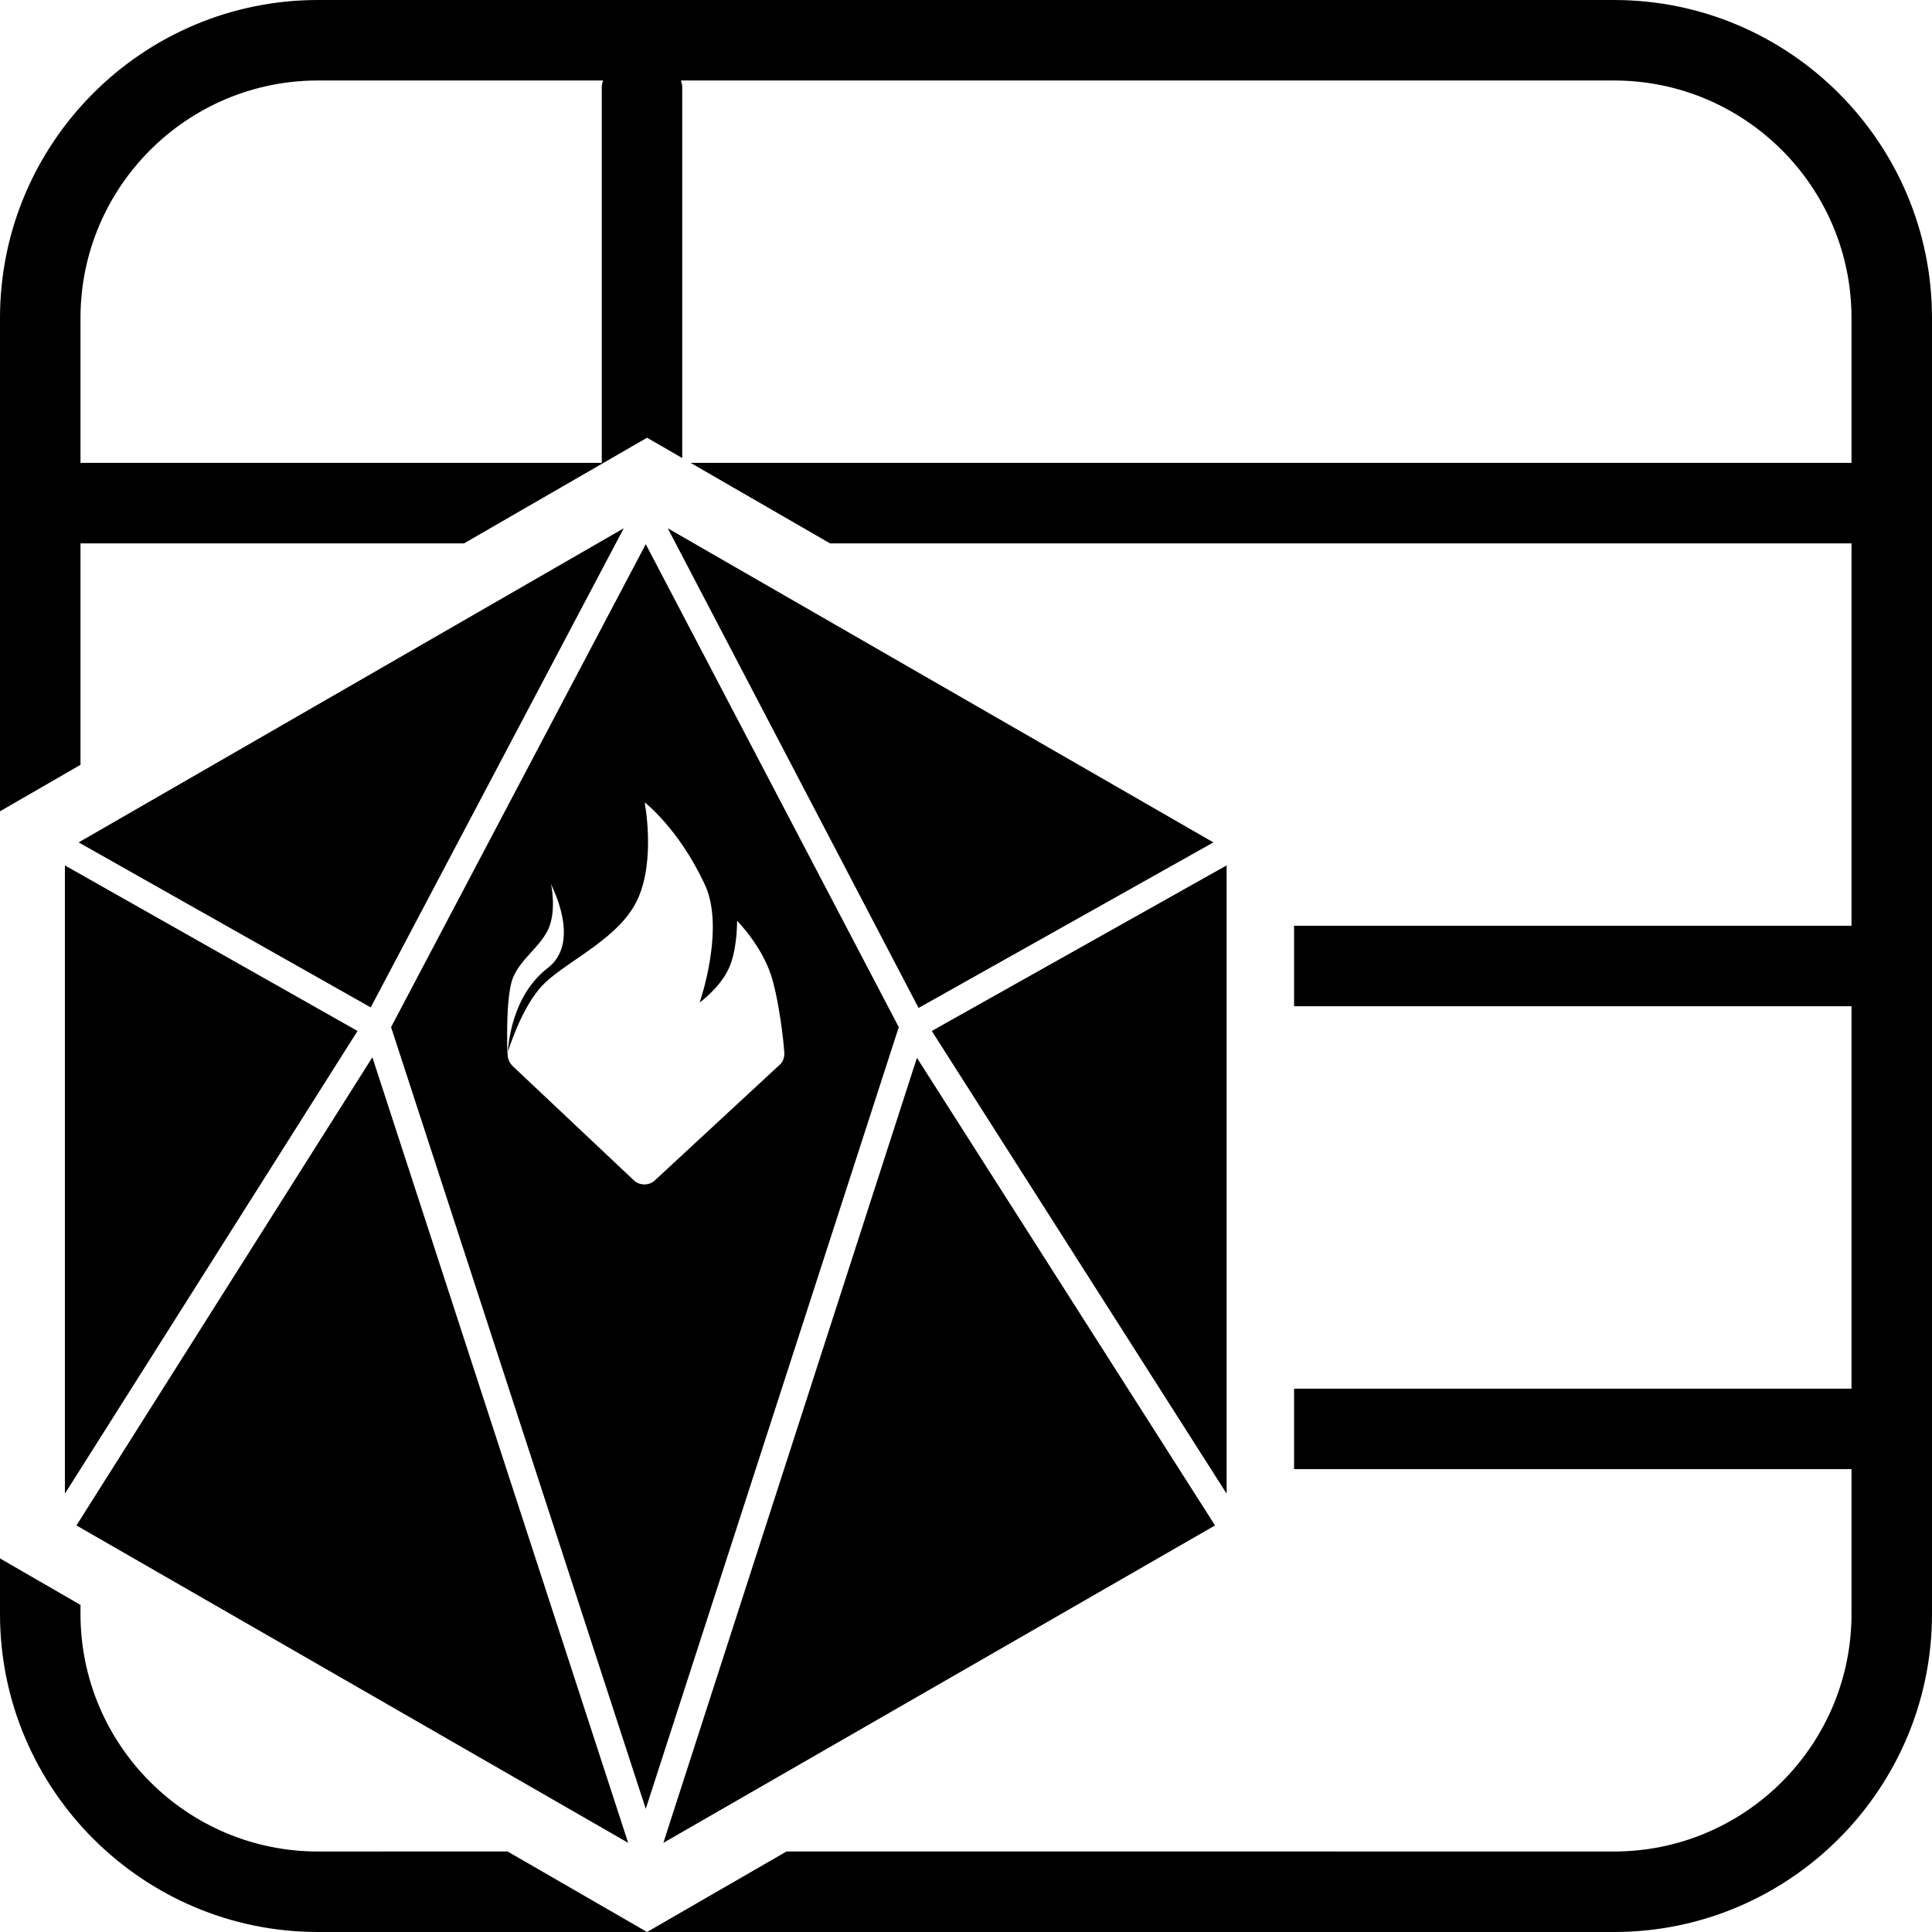 <?xml version="1.0" encoding="UTF-8"?>
<svg width="128px" height="128px" viewBox="0 0 128 128" version="1.1" xmlns="http://www.w3.org/2000/svg" xmlns:xlink="http://www.w3.org/1999/xlink">
    <title>mf表</title>
    <g id="页面-1" stroke="none" stroke-width="1" fill="none" fill-rule="evenodd">
        <g id="mf表" fill="#000000">
            <rect id="矩形" fill-rule="nonzero" opacity="0" x="0" y="0" width="128" height="128"></rect>
            <path d="M5.333,106.329 L5.333,106.928 C5.333,115.611 12.389,122.667 21.067,122.667 L21.067,122.667 L33.629,122.666 L42.868,128 L21.067,128 C9.451,128 -1.0658141e-13,118.549 -1.0658141e-13,106.928 L-1.0658141e-13,106.928 L-2.13162821e-13,103.25 L5.333,106.329 Z M39.949,5.333 L21.067,5.333 C12.389,5.333 5.333,12.389 5.333,21.067 L5.333,21.067 L5.333,30.667 L39.869,30.667 L39.869,5.733 C39.869,5.592 39.928,5.469 39.949,5.333 L39.949,5.333 Z M-1.0658141e-13,21.067 C-1.0658141e-13,9.451 9.451,0 21.067,0 L21.067,0 L106.933,0 C118.549,0 128,9.451 128,21.067 L128,21.067 L128,106.928 C128,118.549 118.549,128 106.933,128 L106.933,128 L42.868,128 L52.107,122.666 L106.933,122.667 C115.505,122.667 122.494,115.782 122.664,107.245 L122.667,106.928 L122.667,97.336 L85.736,97.336 L85.736,92.002 L122.667,92.003 L122.667,66.667 L85.736,66.666 L85.736,61.333 L122.667,61.333 L122.667,36 L54.992,36 L45.754,30.666 L122.667,30.667 L122.667,21.067 C122.667,12.389 115.611,5.333 106.933,5.333 L106.933,5.333 L45.12,5.333 C45.141,5.469 45.2,5.592 45.2,5.733 L45.2,5.733 L45.2,30.346 L42.868,29 L30.744,36 L5.333,36 L5.333,50.671 L-2.13162821e-13,53.75 Z" id="形状结合" fill-rule="nonzero"></path>
            <path d="M60.749,70.084 L80.5,101.064 L43.949,122.093 L60.749,70.084 Z M24.671,70.048 L41.617,122.093 L5.065,101.064 L24.671,70.048 Z M42.783,36.053 L59.546,68.05 L42.783,119.841 L25.91,68.05 L42.783,36.053 Z M81.266,57.336 L81.266,98.958 L61.733,68.304 L81.266,57.336 Z M4.3,57.336 L23.687,68.304 L4.3,98.958 L4.3,57.336 Z M42.71,53.159 C42.71,53.159 43.439,56.9 42.273,59.515 C41.143,62.094 37.717,63.583 36.114,65.108 C34.911,66.234 34.037,68.486 33.672,69.612 C33.636,69.685 33.636,69.721 33.636,69.794 L33.636,69.866 L33.636,69.83 C33.672,69.14 33.927,65.944 36.296,64.128 C38.373,62.53 36.806,59.225 36.551,58.68 L36.551,58.644 C36.551,58.607 36.515,58.607 36.515,58.607 C36.515,58.607 36.879,60.314 36.333,61.549 C35.75,62.784 34.547,63.474 34,64.745 C33.672,65.508 33.599,67.215 33.599,68.486 L33.599,68.704 C33.599,69.249 33.599,69.685 33.636,69.866 C33.636,69.866 33.636,69.902 33.636,69.902 C33.636,69.939 33.636,69.939 33.636,69.939 L33.636,69.902 L33.636,69.975 C33.672,70.229 33.782,70.447 33.964,70.629 L42.054,78.256 C42.418,78.546 42.965,78.546 43.329,78.256 L51.602,70.593 C51.857,70.411 51.966,70.084 51.966,69.794 C51.893,68.668 51.602,66.452 51.201,64.999 C50.618,62.784 48.832,61.004 48.832,61.004 L48.832,61.077 C48.832,61.44 48.796,63.111 48.249,64.237 C47.63,65.508 46.354,66.416 46.354,66.416 C46.354,66.416 48.103,61.404 46.646,58.498 C44.933,54.866 42.71,53.159 42.71,53.159 Z M44.241,35 L80.391,55.811 L60.858,66.779 L44.241,35 Z M41.325,35 L24.562,66.743 L5.211,55.811 L41.325,35 Z" id="形状结合_1_"></path>
        </g>
    </g>
</svg>